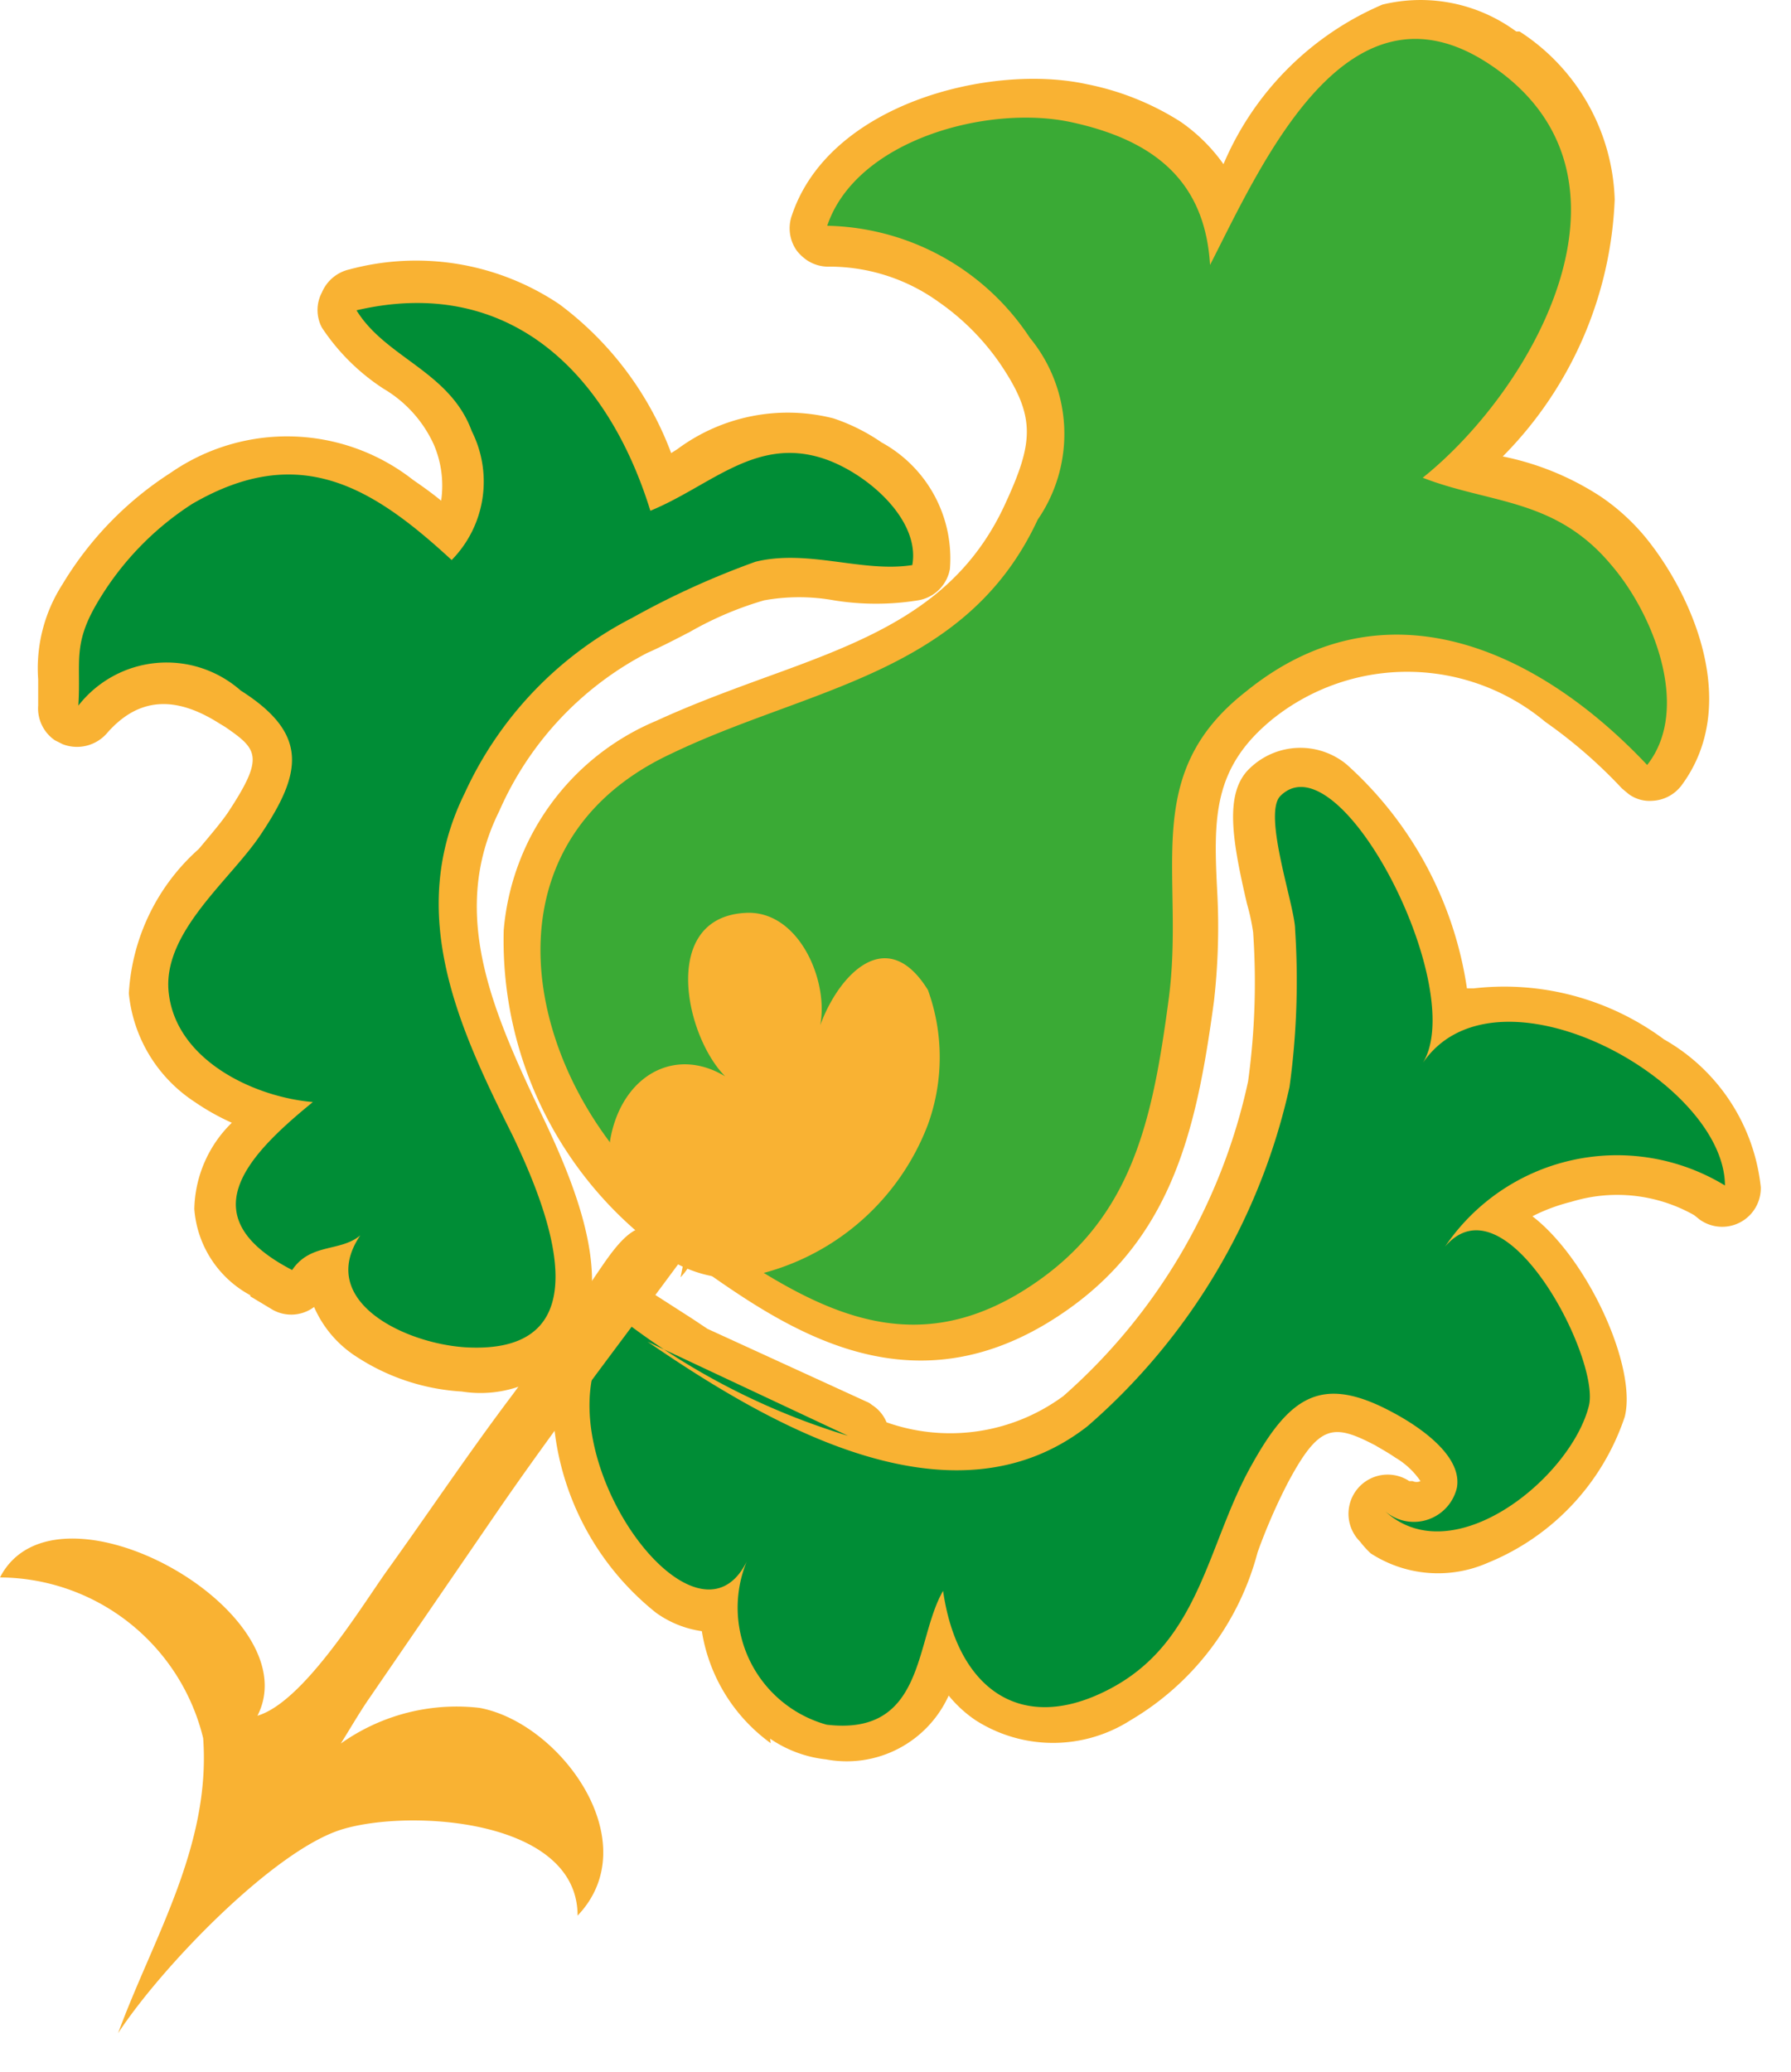<svg width="32" height="37" fill="none" xmlns="http://www.w3.org/2000/svg"><path d="M12 22.472a6.87 6.87 0 01-3-5.86 4.46 4.46 0 012.73-3.74c.63-.29 1.28-.53 1.91-.76 1.85-.67 3.45-1.26 4.3-3.07.53-1.14.58-1.59-.08-2.56a4.34 4.34 0 00-1.09-1.09 3.34 3.34 0 00-1.94-.63.69.69 0 01-.42-.12.853.853 0 01-.17-.16.689.689 0 01-.09-.64c.67-2 3.56-2.71 5.26-2.34a4.88 4.88 0 011.68.67c.299.206.56.463.77.76A5.38 5.38 0 0124.7.082a2.88 2.88 0 012.39.48h.06a3.71 3.71 0 011.7 3 6.9 6.9 0 01-2 4.59 5 5 0 011.74.71c.295.198.56.437.79.71.83 1 1.75 3 .66 4.46a.692.692 0 01-.52.27.63.63 0 01-.42-.12l-.12-.1a8.767 8.767 0 00-1.37-1.19 3.85 3.85 0 00-4.86-.06c-1.09.88-1.07 1.78-1 3.13.033.64.012 1.282-.06 1.92-.32 2.36-.77 4.42-3 5.76-2.53 1.51-4.64.09-6.18-1a5.105 5.105 0 01-.43-.27l-.08.1z" fill="#F9B233"/><path d="M12.3 21.842c1.9 1.3 3.68 2.58 5.9 1.26 2-1.2 2.38-3 2.68-5.25.3-2.25-.54-4 1.38-5.5 2.46-2 5.2-.78 7.17 1.31.79-1 .11-2.7-.64-3.57-1-1.2-2.16-1.09-3.37-1.56 2-1.6 4.15-5.42 1.2-7.38-2.55-1.7-4.07 1.76-5 3.58-.09-1.5-1-2.23-2.48-2.55-1.48-.32-3.84.31-4.36 1.85a4.44 4.44 0 013.62 2 2.7 2.7 0 01.14 3.25c-1.28 2.76-4.1 3-6.55 4.18-4.5 2.1-1.78 8.28 2.17 9.17l-1.86-.79z" fill="#3AAA35"/><path d="M13.77 31.132a3.06 3.06 0 01-1.23-2 1.849 1.849 0 01-.82-.33 4.9 4.9 0 01-1.83-3.44 2.66 2.66 0 01.84-2.25.69.69 0 01.83-.08l.81.52.27.18 2.84 1.3a.33.33 0 01.1.06.66.66 0 01.26.31 3.41 3.41 0 003.16-.47 10.4 10.4 0 003.3-5.62 13 13 0 00.09-2.66 3.735 3.735 0 00-.11-.51c-.27-1.16-.41-2 .06-2.43a1.3 1.3 0 011.72-.06 6.68 6.68 0 012.15 4h.12a4.79 4.79 0 013.4.91 3.45 3.45 0 011.73 2.64.69.69 0 01-1.09.58l-.1-.08a2.792 2.792 0 00-2.19-.24c-.242.06-.477.146-.7.26 1 .77 1.87 2.7 1.65 3.58a4.28 4.28 0 01-2.45 2.61 2.209 2.209 0 01-2.09-.17 1.727 1.727 0 01-.19-.21.7.7 0 01.88-1.08h.06a.169.169 0 00.14 0 1.4 1.4 0 00-.45-.42c-.13-.09-.26-.16-.36-.22-.75-.39-1-.38-1.56.67-.207.4-.387.815-.54 1.24a4.94 4.94 0 01-2.27 3 2.57 2.57 0 01-2.77 0 2.218 2.218 0 01-.48-.44 2 2 0 01-2.19 1.14 2.188 2.188 0 01-1-.37l.01.08z" fill="#F9B233"/><path d="M11.57 23.962c2.09 1.43 5.41 3.42 7.86 1.51a11.24 11.24 0 003.61-6.06c.128-.931.161-1.873.1-2.81 0-.41-.59-2.07-.26-2.39 1.08-1.06 3.42 3.55 2.51 4.82 1.27-2 5.42.24 5.43 2.14a3.71 3.71 0 00-5 1.09c1.09-1.27 2.77 2 2.57 2.84-.32 1.29-2.43 3-3.64 1.89a.79.79 0 001.28-.42c.11-.6-.75-1.14-1.17-1.36-1.24-.66-1.81-.28-2.49.94-.8 1.41-.91 3.14-2.52 4-1.61.86-2.75 0-3-1.74-.51.88-.31 2.6-2.08 2.39a2.17 2.17 0 01-1.43-2.91c-1 2-4.12-2.59-2.19-4.3a12.576 12.576 0 004 2.05l-3.58-1.68z" fill="#008D36"/><path d="M4.472 23.132a1.91 1.91 0 01-1-1.54 2.21 2.21 0 01.67-1.54 4.18 4.18 0 01-.66-.37 2.62 2.62 0 01-1.18-1.94 3.73 3.73 0 011.25-2.58c.2-.24.39-.46.52-.65.66-1 .53-1.13-.05-1.53l-.1-.06c-.8-.51-1.45-.46-2 .16a.71.71 0 01-.8.21l-.14-.07a.69.69 0 01-.3-.62v-.47a2.77 2.77 0 01.43-1.69 6.1 6.1 0 011.94-2 3.65 3.65 0 014.33.13c.16.11.33.23.5.37a1.86 1.86 0 00-.13-1 2.23 2.23 0 00-.9-1 3.8 3.8 0 01-1.1-1.09.67.67 0 010-.63.7.7 0 01.49-.41 4.59 4.59 0 013.75.62 5.88 5.88 0 012 2.66l.11-.07a3.31 3.31 0 012.79-.55c.305.102.595.247.86.43a2.36 2.36 0 011.22 2.26.69.69 0 01-.57.56c-.497.08-1.003.08-1.5 0a3.519 3.519 0 00-1.25 0 6.06 6.06 0 00-1.32.56c-.27.14-.52.27-.77.38a5.8 5.8 0 00-2.64 2.82c-.93 1.87-.08 3.67.83 5.58.61 1.3 1.22 2.92.5 4a2.11 2.11 0 01-2 .79 3.85 3.85 0 01-1.88-.62 2 2 0 01-.76-.89.68.68 0 01-.74.05l-.4-.24v-.02z" fill="#F9B233"/><path d="M8.3 14.172a6.61 6.61 0 013-3.14c.704-.393 1.44-.727 2.2-1 .94-.23 1.91.2 2.8.06.15-.83-.85-1.67-1.61-1.91-1.2-.38-2 .5-3.07.94-.77-2.49-2.55-4.21-5.25-3.58.52.85 1.67 1.09 2.06 2.16a2 2 0 01-.36 2.3c-1.41-1.3-2.72-2.12-4.64-1a5.29 5.29 0 00-1.69 1.76c-.45.76-.29 1.06-.34 1.84a2 2 0 012.9-.27c1.23.78 1.09 1.48.36 2.57-.53.8-1.73 1.72-1.65 2.78.1 1.24 1.52 1.91 2.58 2-1.23 1-2.18 2.06-.37 3 .39-.58 1.07-.23 1.4-.85-1.17 1.29.51 2.15 1.69 2.23 2.55.15 1.47-2.48.85-3.78-.95-1.9-1.92-3.96-.86-6.11z" fill="#008D36"/><path d="M16.58 20.082a3.53 3.53 0 000-2.4c-.81-1.31-1.76-.07-2 .87.34-.75-.2-2.27-1.22-2.25-1.76.05-1 2.73-.13 3.12-1-.86-2.12-.3-2.33.95a2.26 2.26 0 002.28 2.46 4.34 4.34 0 003.4-2.75z" fill="#F9B233"/><path d="M12.24 22.412c-1.12 1.52-2.31 3.06-3.4 4.65l-2.25 3.28c-.43.62-.9 1.64-1.54 1.95a3.57 3.57 0 013.52-1.79c1.45.27 3 2.4 1.75 3.71 0-1.73-3-1.91-4.21-1.54-1.21.37-3.22 2.45-4 3.64.62-1.69 1.66-3.34 1.52-5.27A3.76 3.76 0 000 28.172c1-1.94 5.55.61 4.6 2.47.81-.24 1.82-1.89 2.3-2.57.72-1 1.45-2.09 2.21-3.1.57-.76 1.1-1.56 1.64-2.35.54-.79.86-1 1.68-.26a1.232 1.232 0 01-.27.45l.08-.4z" fill="#F9B233"/></svg>